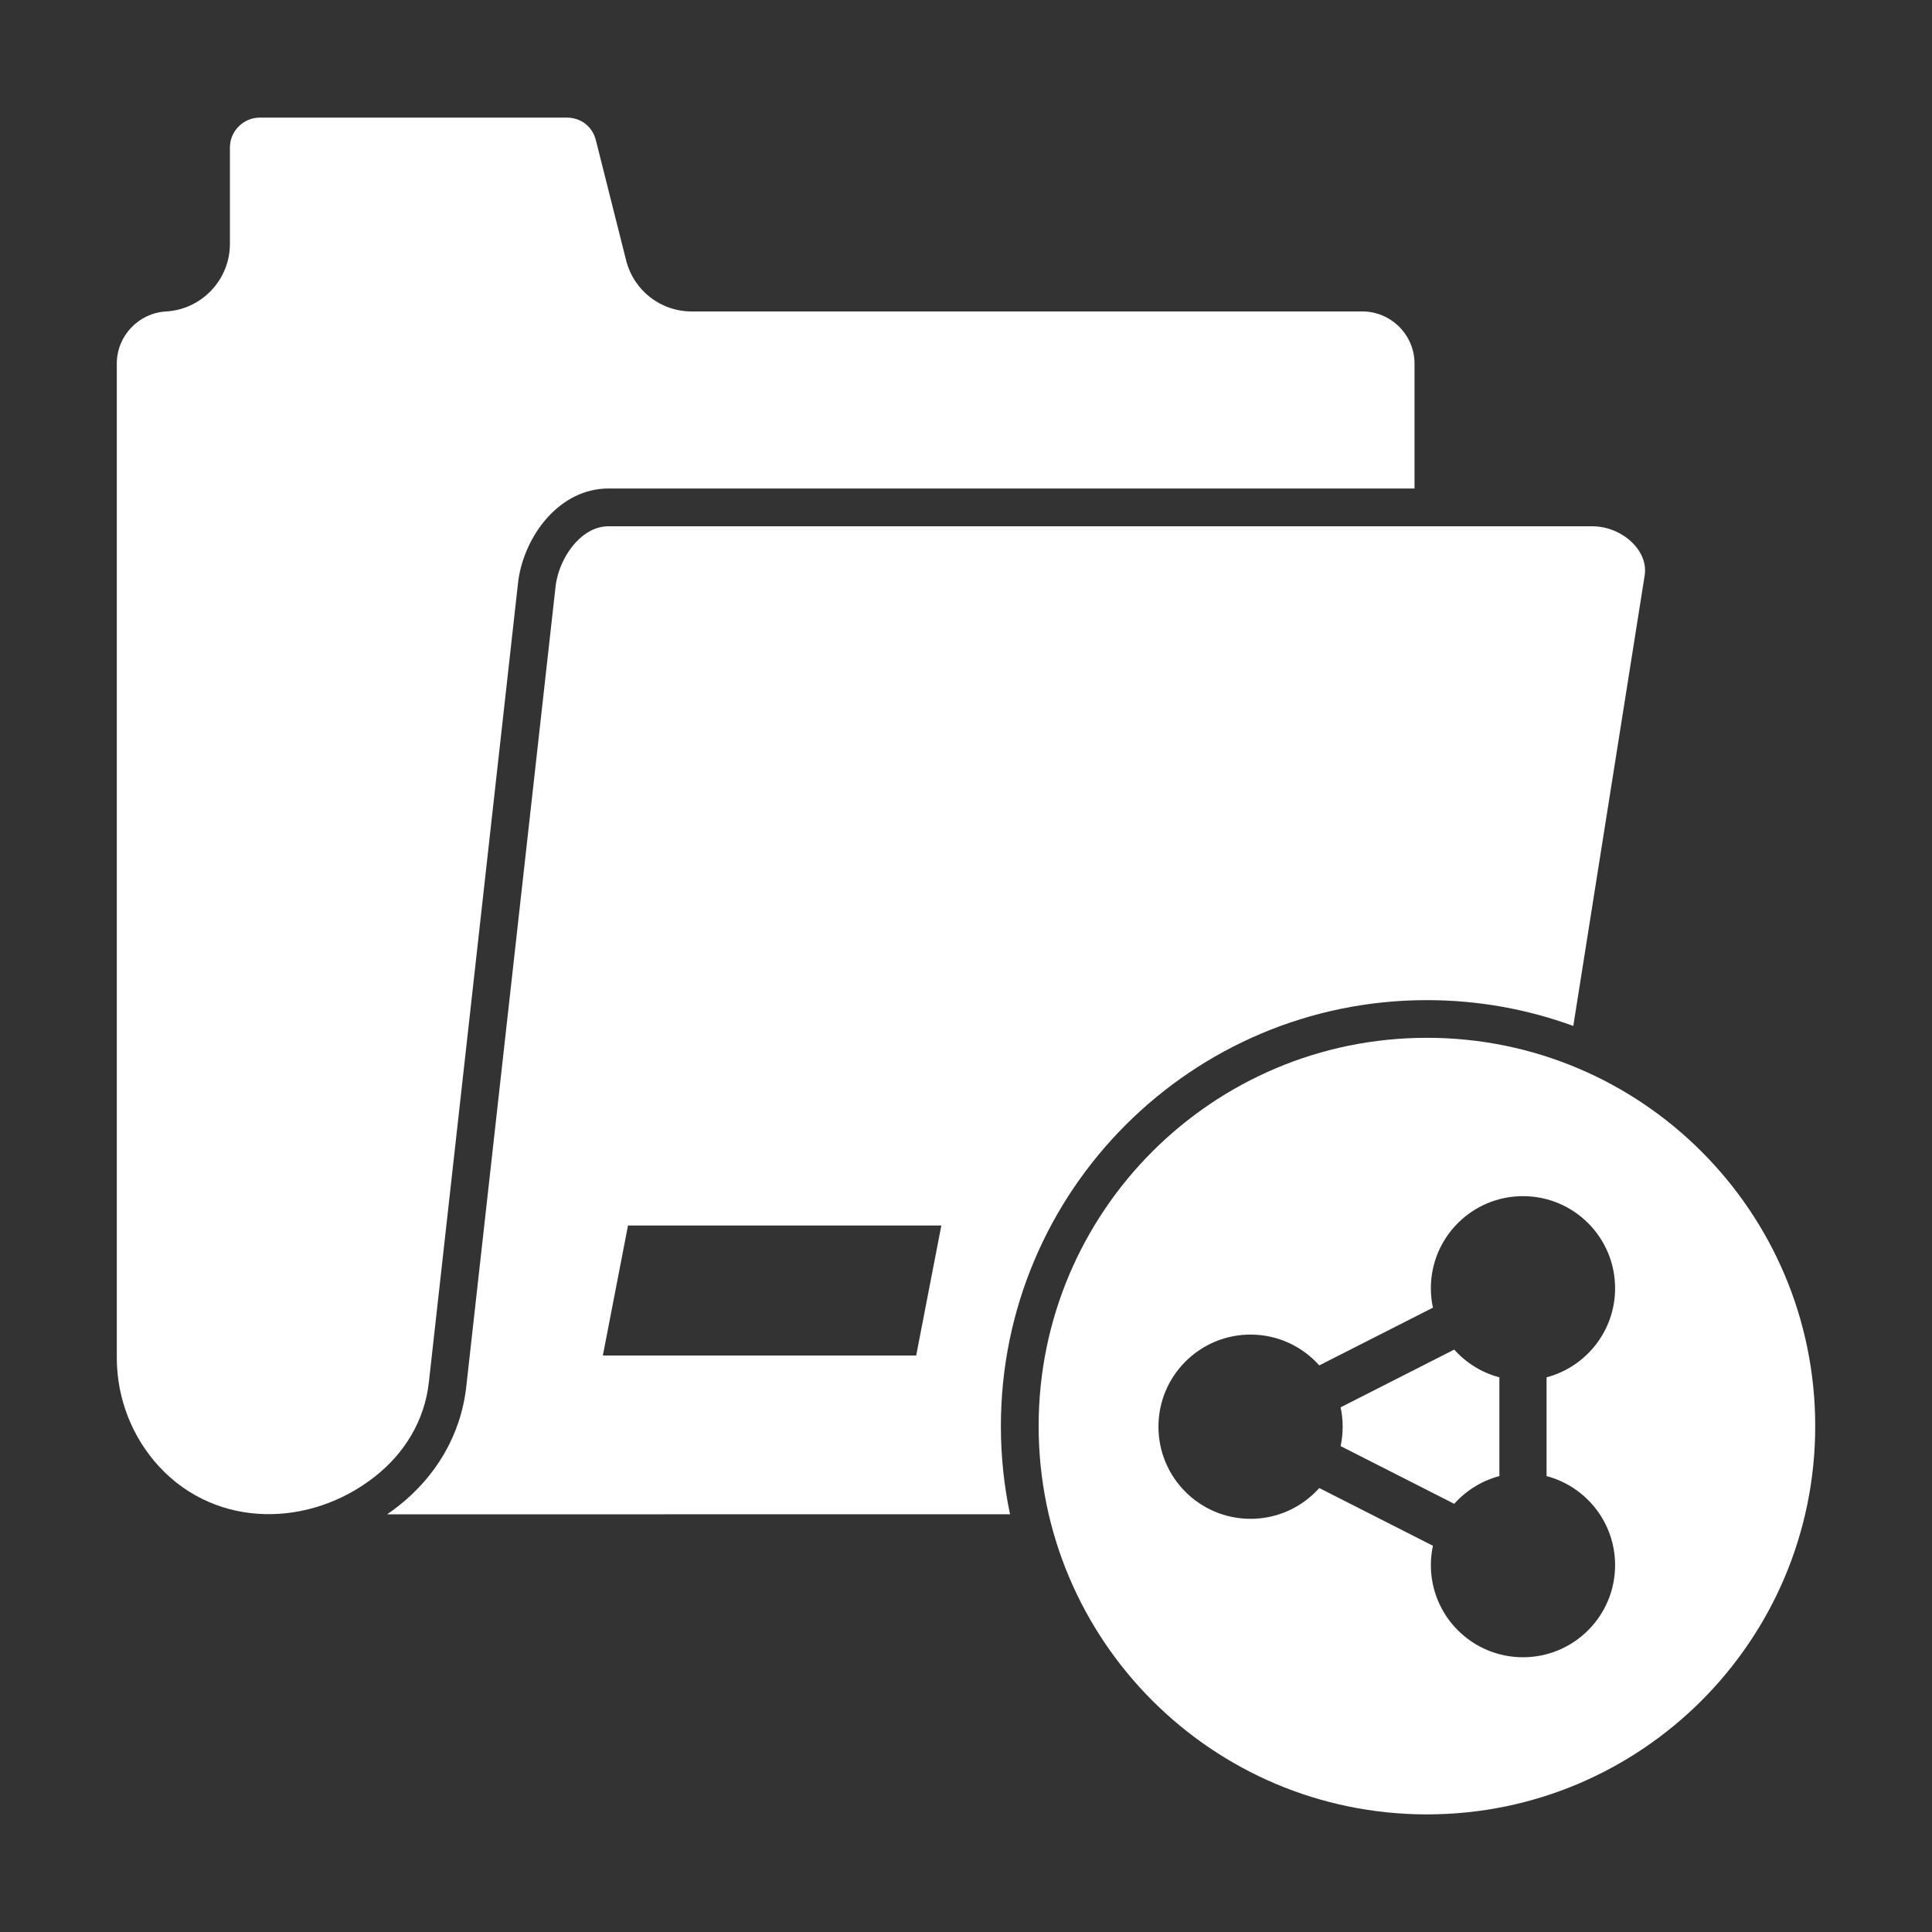 <svg width="72" height="72" viewBox="0 0 72 72" fill="none" xmlns="http://www.w3.org/2000/svg">
<rect x="0" y="0" width="72" height="72" fill="#333333" stroke="none"/>
<path fill-rule="evenodd" clip-rule="evenodd" d="M53.178 38.676C61.169 38.676 67.648 45.154 67.648 53.146C67.648 61.138 61.169 67.617 53.178 67.617C45.186 67.617 38.707 61.138 38.707 53.146C38.707 45.154 45.186 38.676 53.178 38.676ZM46.605 49.736C47.623 49.736 48.537 50.18 49.166 50.884L53.401 48.733C53.351 48.5 53.324 48.258 53.324 48.01C53.324 46.114 54.861 44.577 56.757 44.577C58.653 44.577 60.19 46.114 60.19 48.01C60.19 49.602 59.106 50.941 57.636 51.329V55.009C59.106 55.398 60.19 56.736 60.19 58.328C60.19 60.224 58.653 61.761 56.757 61.761C54.861 61.761 53.324 60.224 53.324 58.328C53.324 58.081 53.351 57.839 53.401 57.606L49.166 55.455C48.537 56.159 47.623 56.602 46.605 56.602C44.709 56.602 43.172 55.065 43.172 53.169C43.172 51.273 44.709 49.736 46.605 49.736ZM49.961 52.447C50.011 52.68 50.037 52.922 50.037 53.169C50.037 53.417 50.011 53.659 49.961 53.892L54.195 56.043C54.636 55.549 55.218 55.184 55.878 55.009V51.329C55.218 51.155 54.636 50.79 54.195 50.295L49.961 52.447Z" fill="white"/>
<path fill-rule="evenodd" clip-rule="evenodd" d="M21.122 4.383H9.685C9.071 4.383 8.568 4.886 8.568 5.5V9.091C8.568 10.425 7.517 11.534 6.185 11.608C5.675 11.637 5.216 11.865 4.885 12.215C4.555 12.563 4.353 13.034 4.353 13.549V50.599C4.353 52.153 4.951 53.598 5.936 54.661C8.094 56.99 11.583 56.924 13.994 55.01C15.064 54.16 15.82 52.962 15.982 51.517L19.307 21.714C19.403 20.86 19.807 19.928 20.436 19.25C21.013 18.628 21.777 18.205 22.676 18.205H52.715V13.549C52.715 13.016 52.496 12.53 52.144 12.178C51.791 11.826 51.306 11.607 50.773 11.607H25.779C24.616 11.607 23.617 10.826 23.333 9.699L22.206 5.225C22.078 4.715 21.648 4.383 21.122 4.383Z" fill="white"/>
<path fill-rule="evenodd" clip-rule="evenodd" d="M22.676 19.613C22.208 19.613 21.791 19.854 21.463 20.207C21.04 20.665 20.767 21.293 20.703 21.869L17.377 51.672C17.171 53.518 16.216 55.039 14.867 56.11C14.724 56.223 14.577 56.331 14.426 56.434L37.641 56.433C37.418 55.373 37.3 54.275 37.3 53.149C37.3 44.381 44.409 37.272 53.177 37.272C55.094 37.272 56.931 37.612 58.632 38.234L61.292 21.445C61.364 20.988 61.162 20.55 60.84 20.232C60.446 19.842 59.895 19.613 59.34 19.613H22.676ZM23.404 45.671H35.081L34.144 50.515H22.467L23.404 45.671Z" fill="white"/>
</svg>
